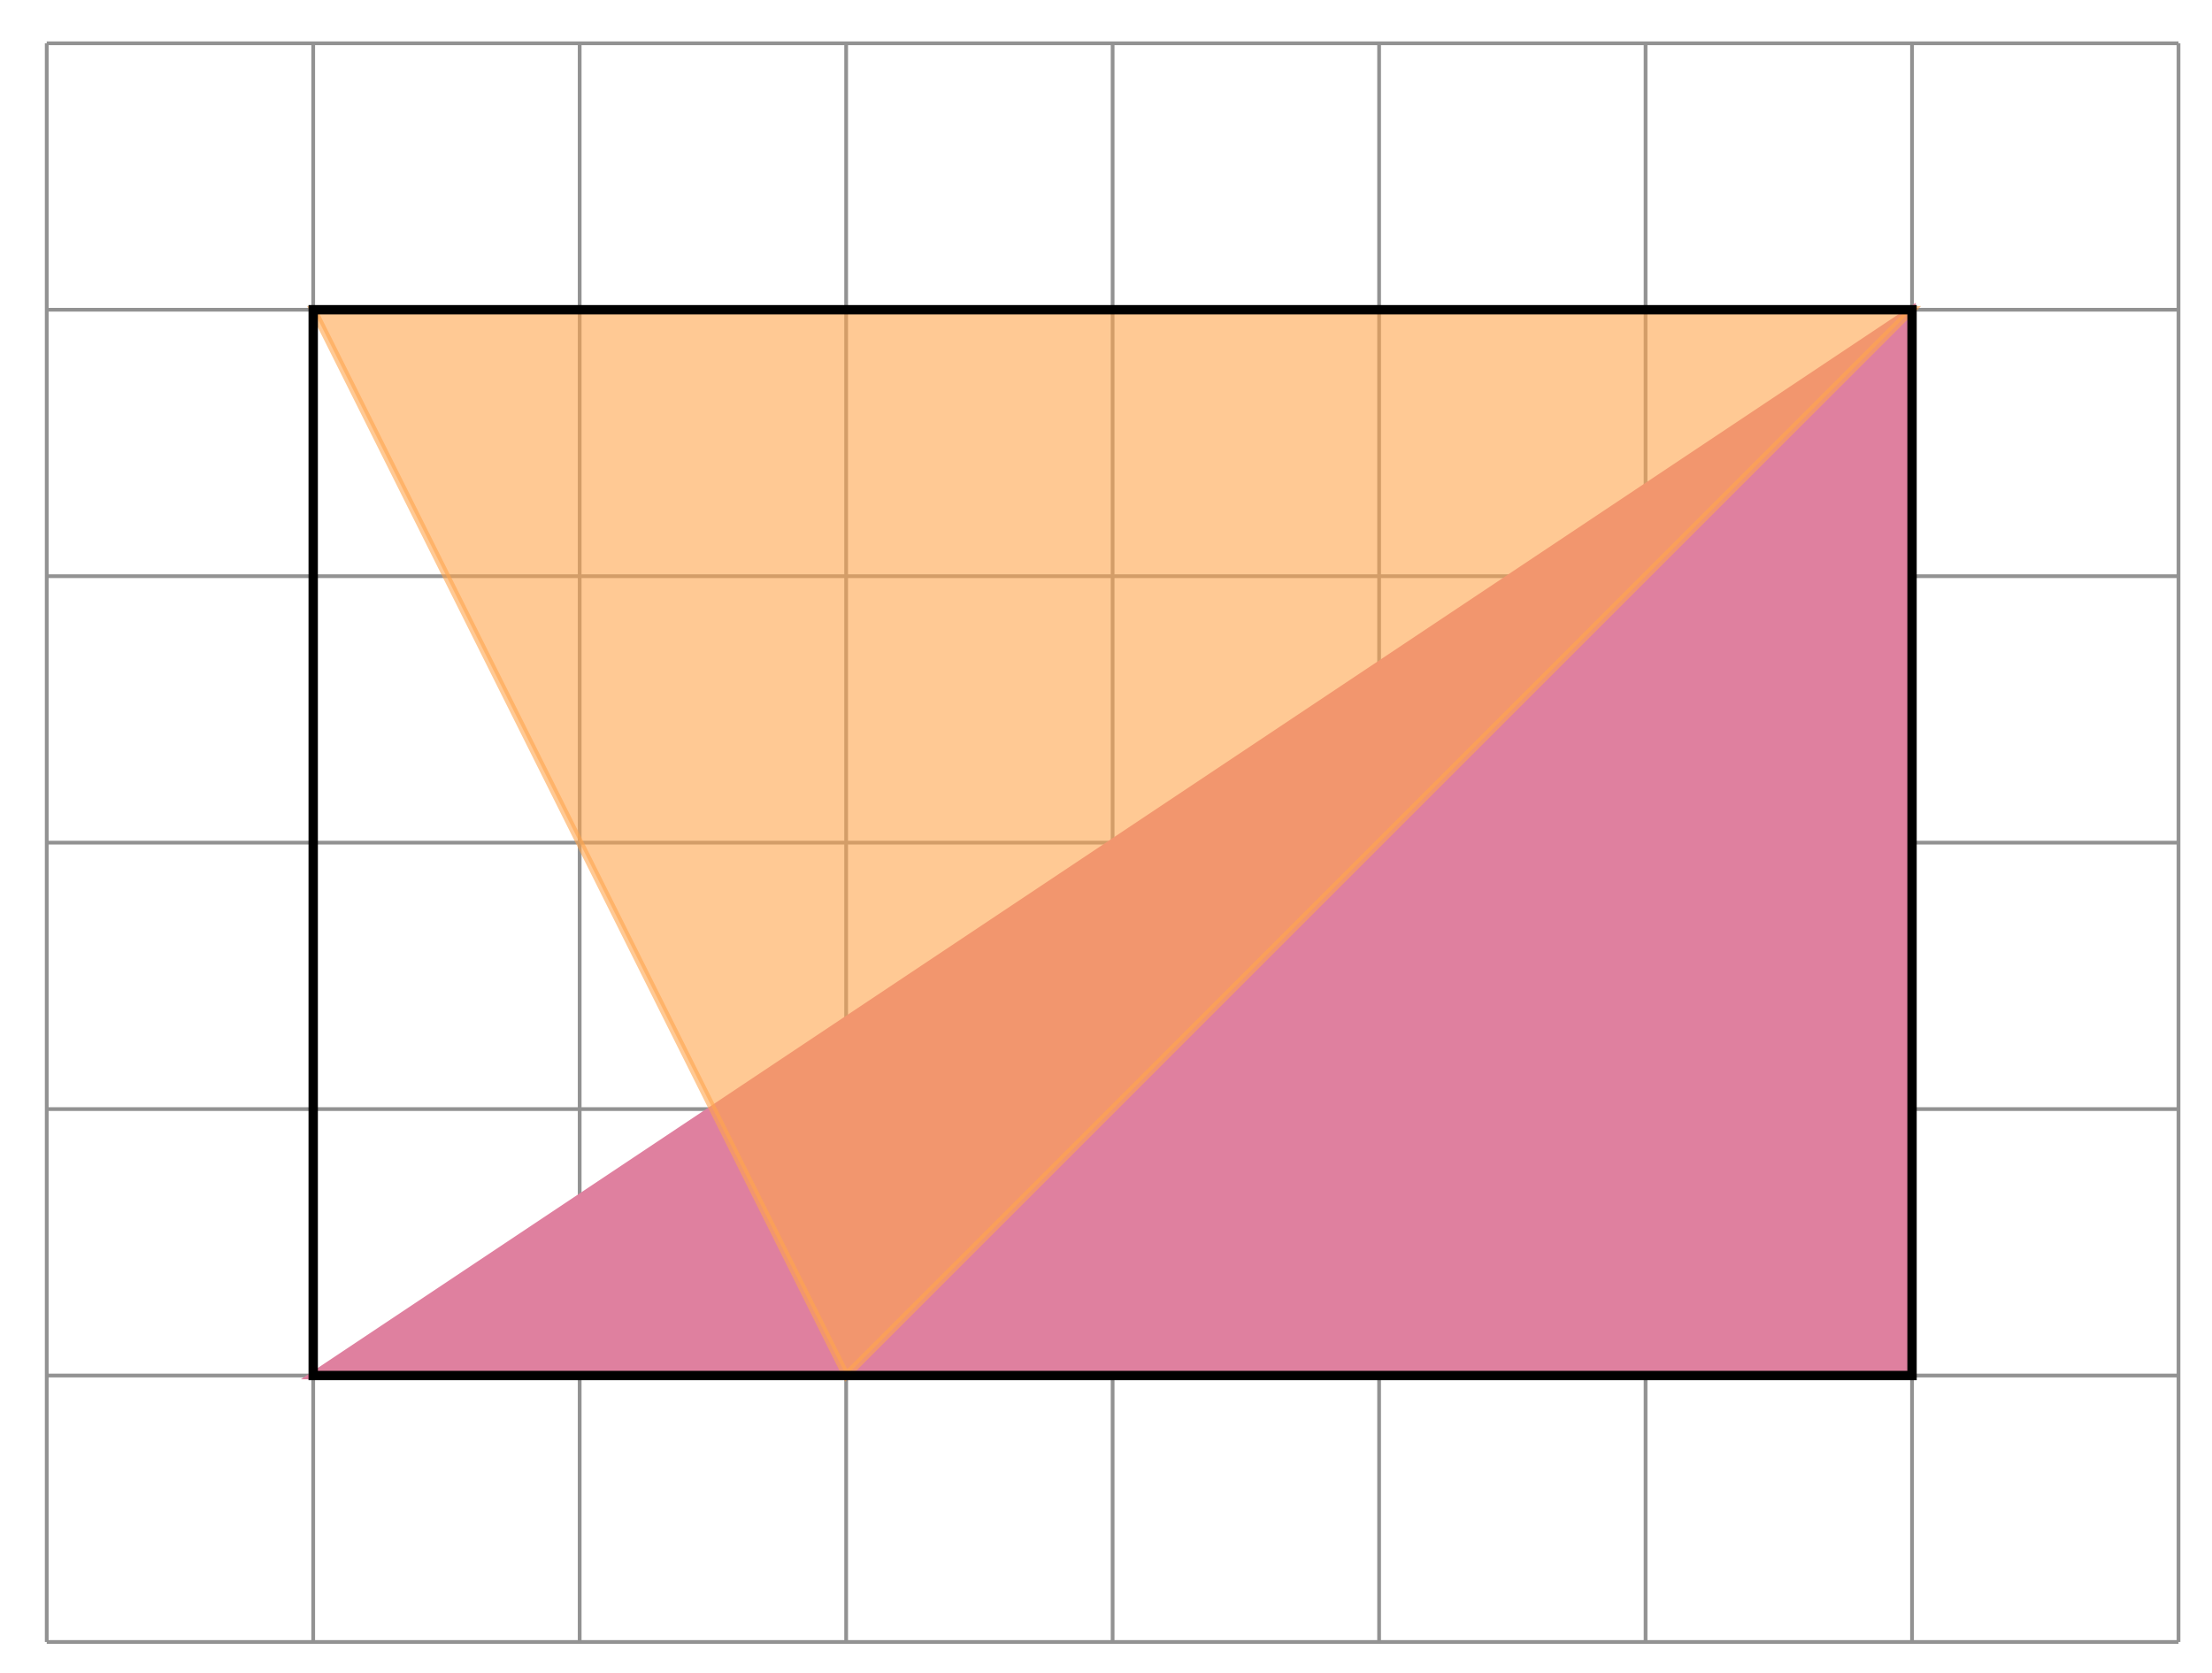 <?xml version="1.0" encoding="UTF-8" standalone="no"?>
<!DOCTYPE svg PUBLIC "-//W3C//DTD SVG 1.1//EN" "http://www.w3.org/Graphics/SVG/1.1/DTD/svg11.dtd">
<svg xmlns="http://www.w3.org/2000/svg" xmlns:xlink="http://www.w3.org/1999/xlink" version="1.1" width="117.654pt" height="88.982pt" viewBox="0 0 117.654 88.982">
<g enable-background="new">
<clipPath id="cp0">
<path transform="matrix(1,0,0,-1,-146.326,669.402)" d="M 0 0 L 612 0 L 612 792 L 0 792 Z "/>
</clipPath>
<g clip-path="url(#cp0)">
<path transform="matrix(1,0,0,-1,16.659,73.17)" stroke-width=".199" stroke-linecap="butt" stroke-miterlimit="10" stroke-linejoin="miter" fill="none" stroke="#929292" d="M -14.173 -14.173 L 99.214 -14.173 M -14.173 0 L 99.214 0 M -14.173 14.173 L 99.214 14.173 M -14.173 28.347 L 99.214 28.347 M -14.173 42.52 L 99.214 42.52 M -14.173 56.694 L 99.214 56.694 M -14.173 70.867 L 99.214 70.867 M -14.173 -14.173 L -14.173 70.867 M 0 -14.173 L 0 70.867 M 14.173 -14.173 L 14.173 70.867 M 28.347 -14.173 L 28.347 70.867 M 42.52 -14.173 L 42.52 70.867 M 56.694 -14.173 L 56.694 70.867 M 70.867 -14.173 L 70.867 70.867 M 85.04 -14.173 L 85.04 70.867 M 99.214 -14.173 L 99.214 70.867 M 99.214 70.867 "/>
<path transform="matrix(1,0,0,-1,16.659,73.17)" d="M 0 0 L 85.04 56.694 L 85.04 0 Z " fill="#df809f"/>
<path transform="matrix(1,0,0,-1,16.659,73.17)" stroke-width=".399" stroke-linecap="butt" stroke-miterlimit="10" stroke-linejoin="miter" fill="none" stroke="#df809f" d="M 0 0 L 85.04 56.694 L 85.04 0 Z "/>
<g>
<path transform="matrix(1,0,0,-1,16.659,73.17)" d="M 0 56.694 L 28.347 0 L 85.04 56.694 Z " fill="#ffa64d" fill-opacity=".6"/>
<path transform="matrix(1,0,0,-1,16.659,73.17)" stroke-width=".399" stroke-linecap="butt" stroke-miterlimit="10" stroke-linejoin="miter" fill="none" stroke="#ffa64d" stroke-opacity=".6" d="M 0 56.694 L 28.347 0 L 85.04 56.694 Z "/>
</g>
<path transform="matrix(1,0,0,-1,16.659,73.17)" stroke-width=".498" stroke-linecap="butt" stroke-miterlimit="10" stroke-linejoin="miter" fill="none" stroke="#000000" d="M 0 0 L 0 56.694 L 85.04 56.694 L 85.04 0 Z M 85.04 56.694 "/>
</g>
</g>
</svg>
